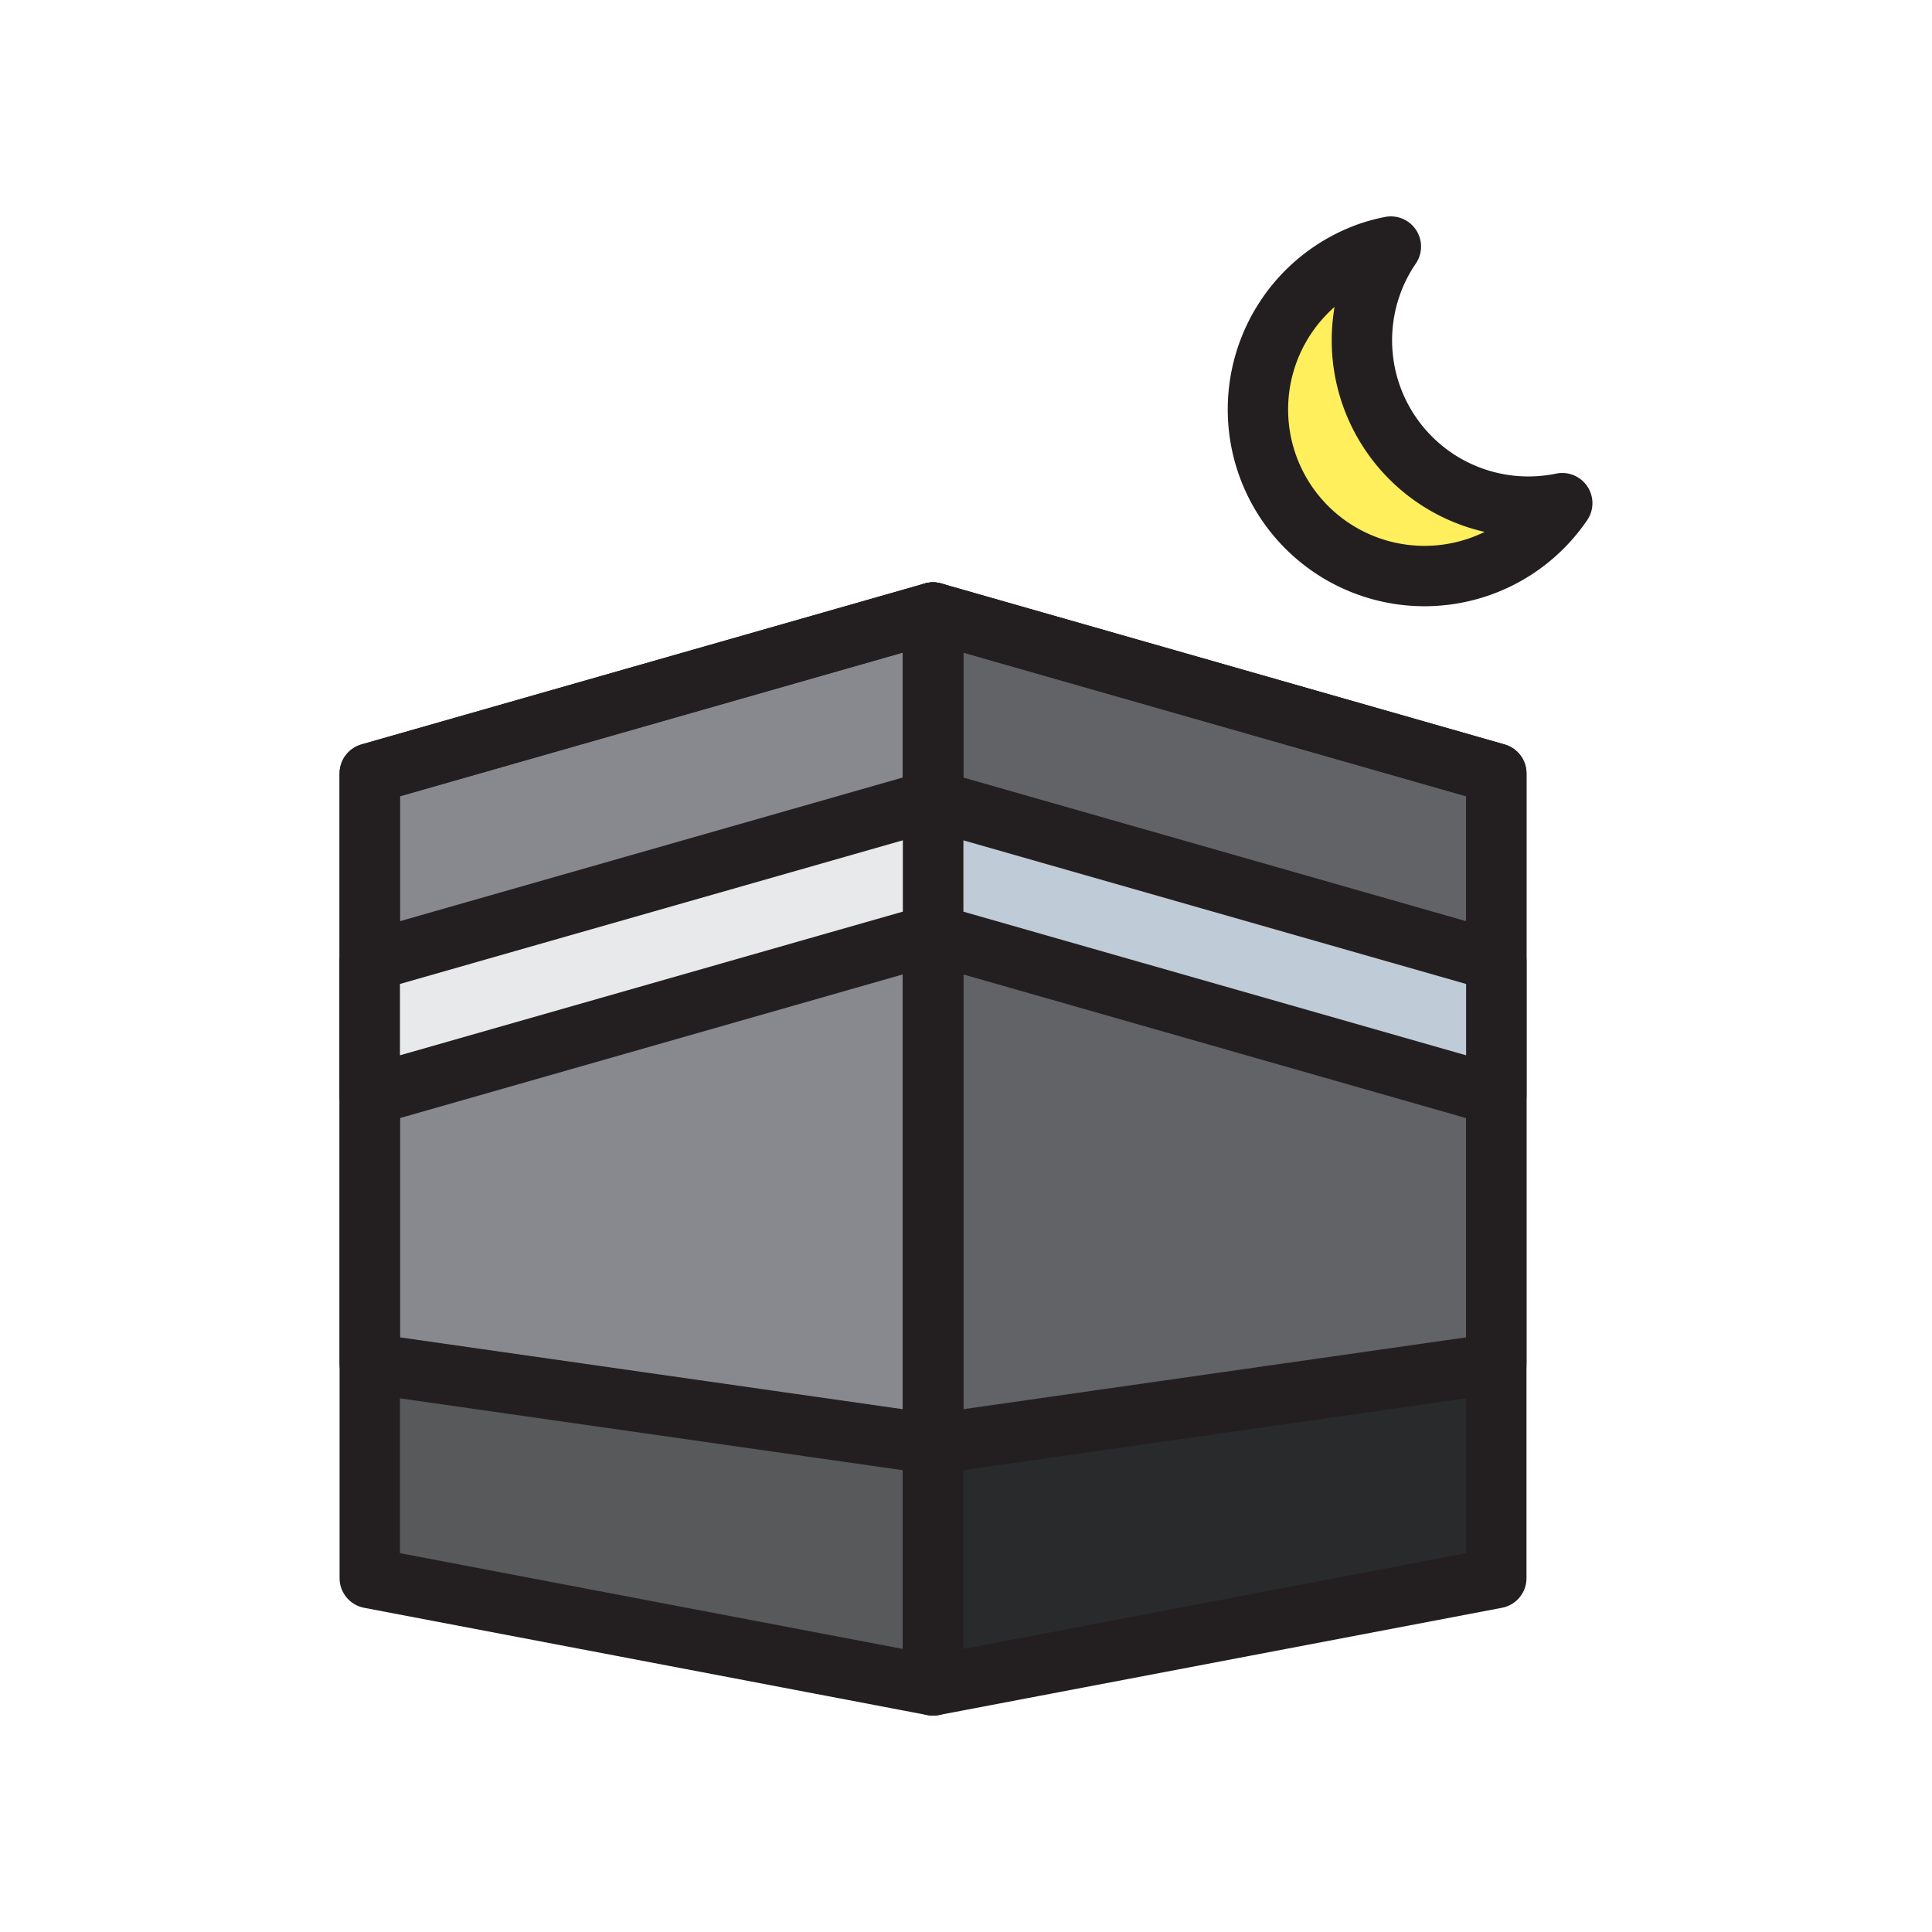 <?xml version="1.0" ?><svg height="64" viewBox="0 0 64 64" width="64" xmlns="http://www.w3.org/2000/svg"><title/><g><g><polygon fill="#58595b" points="30.908 55.832 12.249 52.278 12.249 25.622 30.908 20.291 30.908 55.832"/><polygon fill="#292a2b" points="30.908 55.832 49.567 52.278 49.567 25.622 30.908 20.291 30.908 55.832"/><polygon fill="#88898e" points="12.249 45.169 30.908 47.835 30.908 20.291 12.249 25.622 12.249 45.169"/><polygon fill="#626366" points="30.908 47.835 49.567 45.169 49.567 25.622 30.908 20.291 30.908 47.835"/><polygon fill="none" points="12.249 45.169 30.908 47.835 30.908 20.291 12.249 25.622 12.249 45.169" stroke="#231f20" stroke-linecap="round" stroke-linejoin="round" stroke-width="2"/><polygon fill="none" points="30.908 47.835 49.567 45.169 49.567 25.622 30.908 20.291 30.908 47.835" stroke="#231f20" stroke-linecap="round" stroke-linejoin="round" stroke-width="2"/><polygon fill="none" points="30.908 55.832 12.249 52.278 12.249 25.622 30.908 20.291 30.908 55.832" stroke="#231f20" stroke-linecap="round" stroke-linejoin="round" stroke-width="2"/><polygon fill="none" points="30.908 55.832 49.567 52.278 49.567 25.622 30.908 20.291 30.908 55.832" stroke="#231f20" stroke-linecap="round" stroke-linejoin="round" stroke-width="2"/><polygon fill="#bfcbd6" points="30.908 30.953 49.567 36.284 49.567 31.841 30.908 26.51 30.908 30.953"/><polygon fill="none" points="30.908 30.953 49.567 36.284 49.567 31.841 30.908 26.51 30.908 30.953" stroke="#231f20" stroke-linecap="round" stroke-linejoin="round" stroke-width="2"/><polygon fill="#e8e9ea" points="30.908 30.953 12.249 36.284 12.249 31.841 30.908 26.51 30.908 30.953"/><polygon fill="none" points="30.908 30.953 12.249 36.284 12.249 31.841 30.908 26.51 30.908 30.953" stroke="#231f20" stroke-linecap="round" stroke-linejoin="round" stroke-width="2"/></g><path d="M45.437,13.129a5.506,5.506,0,0,1,.637-4.961,5.6,5.6,0,0,0-.742.2,5.518,5.518,0,1,0,6.419,8.3A5.516,5.516,0,0,1,45.437,13.129Z" fill="#ffef5c"/><path d="M45.437,13.129a5.506,5.506,0,0,1,.637-4.961,5.6,5.6,0,0,0-.742.2,5.518,5.518,0,1,0,6.419,8.3A5.516,5.516,0,0,1,45.437,13.129Z" fill="none" stroke="#231f20" stroke-linecap="round" stroke-linejoin="round" stroke-width="2"/></g></svg>